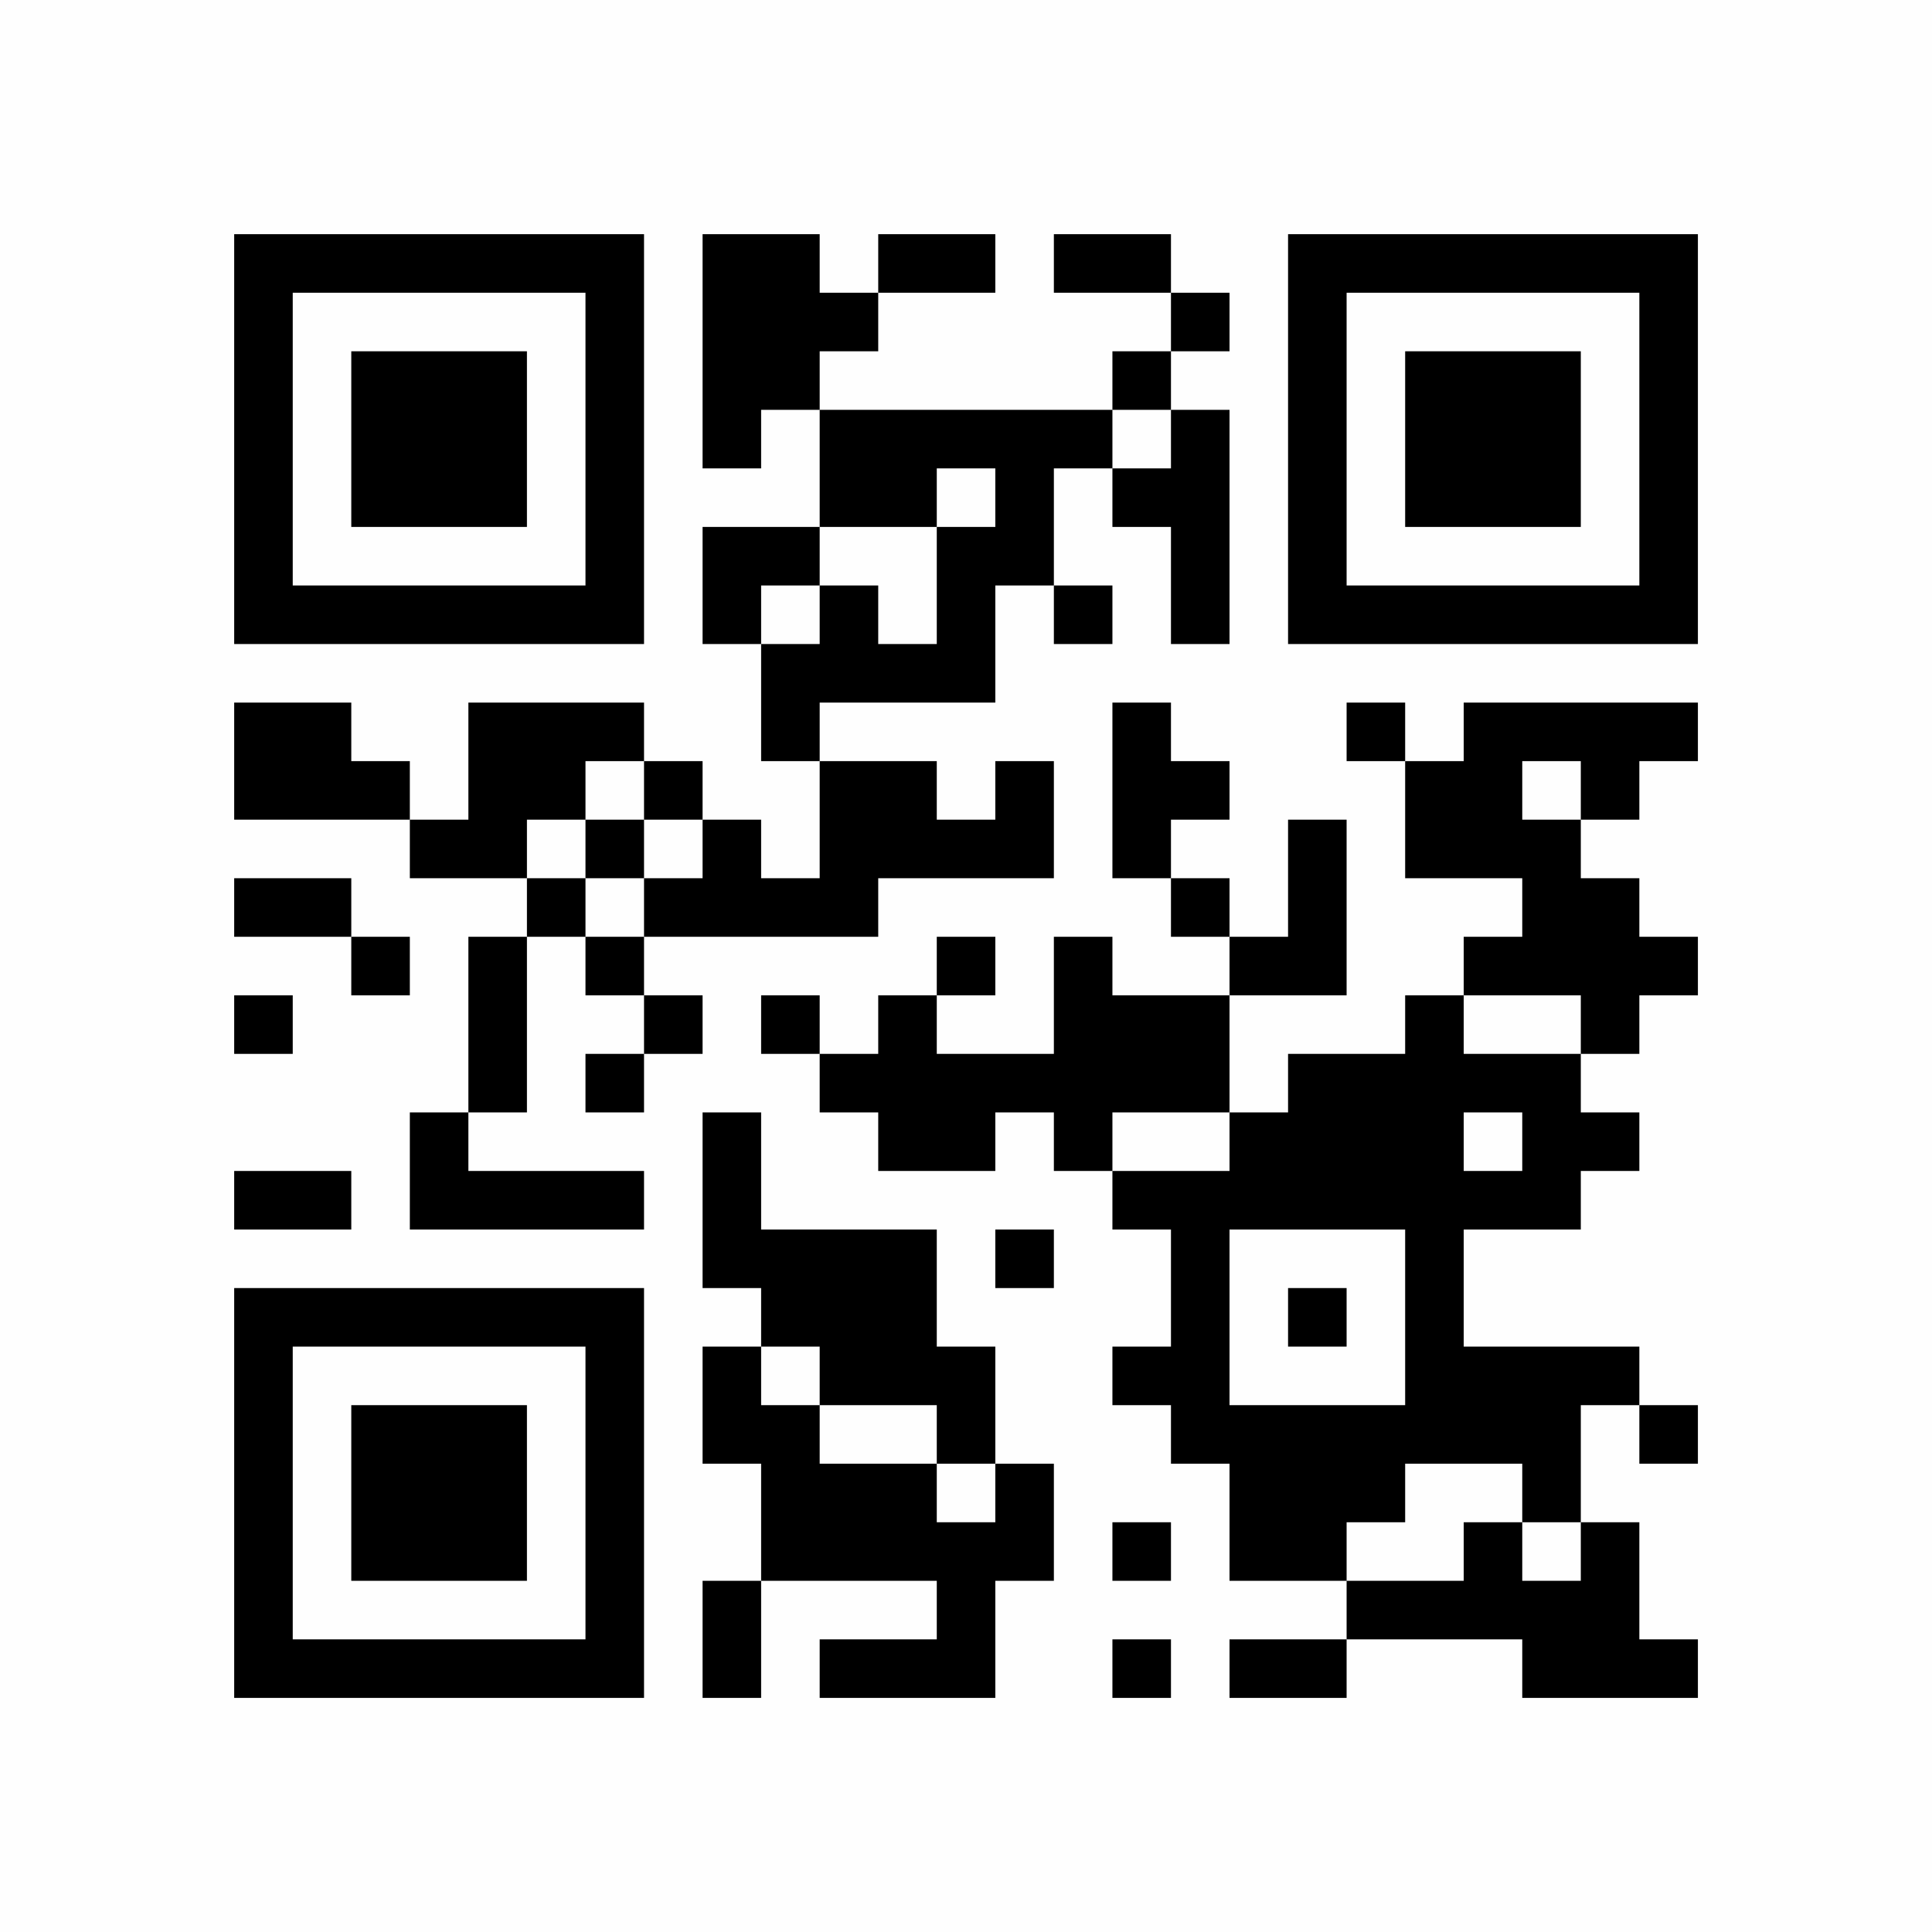 <?xml version="1.0" encoding="UTF-8"?>
<svg xmlns="http://www.w3.org/2000/svg" version="1.1" width="220" height="220" viewBox="0 0 220 220"><rect x="0" y="0" width="220" height="220" fill="#fefefe"/><g transform="scale(6.667)"><g transform="translate(4.000,4.000)"><path fill-rule="evenodd" d="M8 0L8 4L9 4L9 3L10 3L10 5L8 5L8 7L9 7L9 9L10 9L10 11L9 11L9 10L8 10L8 9L7 9L7 8L4 8L4 10L3 10L3 9L2 9L2 8L0 8L0 10L3 10L3 11L5 11L5 12L4 12L4 15L3 15L3 17L7 17L7 16L4 16L4 15L5 15L5 12L6 12L6 13L7 13L7 14L6 14L6 15L7 15L7 14L8 14L8 13L7 13L7 12L11 12L11 11L14 11L14 9L13 9L13 10L12 10L12 9L10 9L10 8L13 8L13 6L14 6L14 7L15 7L15 6L14 6L14 4L15 4L15 5L16 5L16 7L17 7L17 3L16 3L16 2L17 2L17 1L16 1L16 0L14 0L14 1L16 1L16 2L15 2L15 3L10 3L10 2L11 2L11 1L13 1L13 0L11 0L11 1L10 1L10 0ZM15 3L15 4L16 4L16 3ZM12 4L12 5L10 5L10 6L9 6L9 7L10 7L10 6L11 6L11 7L12 7L12 5L13 5L13 4ZM15 8L15 11L16 11L16 12L17 12L17 13L15 13L15 12L14 12L14 14L12 14L12 13L13 13L13 12L12 12L12 13L11 13L11 14L10 14L10 13L9 13L9 14L10 14L10 15L11 15L11 16L13 16L13 15L14 15L14 16L15 16L15 17L16 17L16 19L15 19L15 20L16 20L16 21L17 21L17 23L19 23L19 24L17 24L17 25L19 25L19 24L22 24L22 25L25 25L25 24L24 24L24 22L23 22L23 20L24 20L24 21L25 21L25 20L24 20L24 19L21 19L21 17L23 17L23 16L24 16L24 15L23 15L23 14L24 14L24 13L25 13L25 12L24 12L24 11L23 11L23 10L24 10L24 9L25 9L25 8L21 8L21 9L20 9L20 8L19 8L19 9L20 9L20 11L22 11L22 12L21 12L21 13L20 13L20 14L18 14L18 15L17 15L17 13L19 13L19 10L18 10L18 12L17 12L17 11L16 11L16 10L17 10L17 9L16 9L16 8ZM6 9L6 10L5 10L5 11L6 11L6 12L7 12L7 11L8 11L8 10L7 10L7 9ZM22 9L22 10L23 10L23 9ZM6 10L6 11L7 11L7 10ZM0 11L0 12L2 12L2 13L3 13L3 12L2 12L2 11ZM0 13L0 14L1 14L1 13ZM21 13L21 14L23 14L23 13ZM8 15L8 18L9 18L9 19L8 19L8 21L9 21L9 23L8 23L8 25L9 25L9 23L12 23L12 24L10 24L10 25L13 25L13 23L14 23L14 21L13 21L13 19L12 19L12 17L9 17L9 15ZM15 15L15 16L17 16L17 15ZM21 15L21 16L22 16L22 15ZM0 16L0 17L2 17L2 16ZM13 17L13 18L14 18L14 17ZM17 17L17 20L20 20L20 17ZM18 18L18 19L19 19L19 18ZM9 19L9 20L10 20L10 21L12 21L12 22L13 22L13 21L12 21L12 20L10 20L10 19ZM20 21L20 22L19 22L19 23L21 23L21 22L22 22L22 23L23 23L23 22L22 22L22 21ZM15 22L15 23L16 23L16 22ZM15 24L15 25L16 25L16 24ZM0 0L0 7L7 7L7 0ZM1 1L1 6L6 6L6 1ZM2 2L2 5L5 5L5 2ZM25 0L18 0L18 7L25 7ZM24 1L19 1L19 6L24 6ZM23 2L20 2L20 5L23 5ZM0 25L7 25L7 18L0 18ZM1 24L6 24L6 19L1 19ZM2 23L5 23L5 20L2 20Z" fill="#000000"/></g></g></svg>
